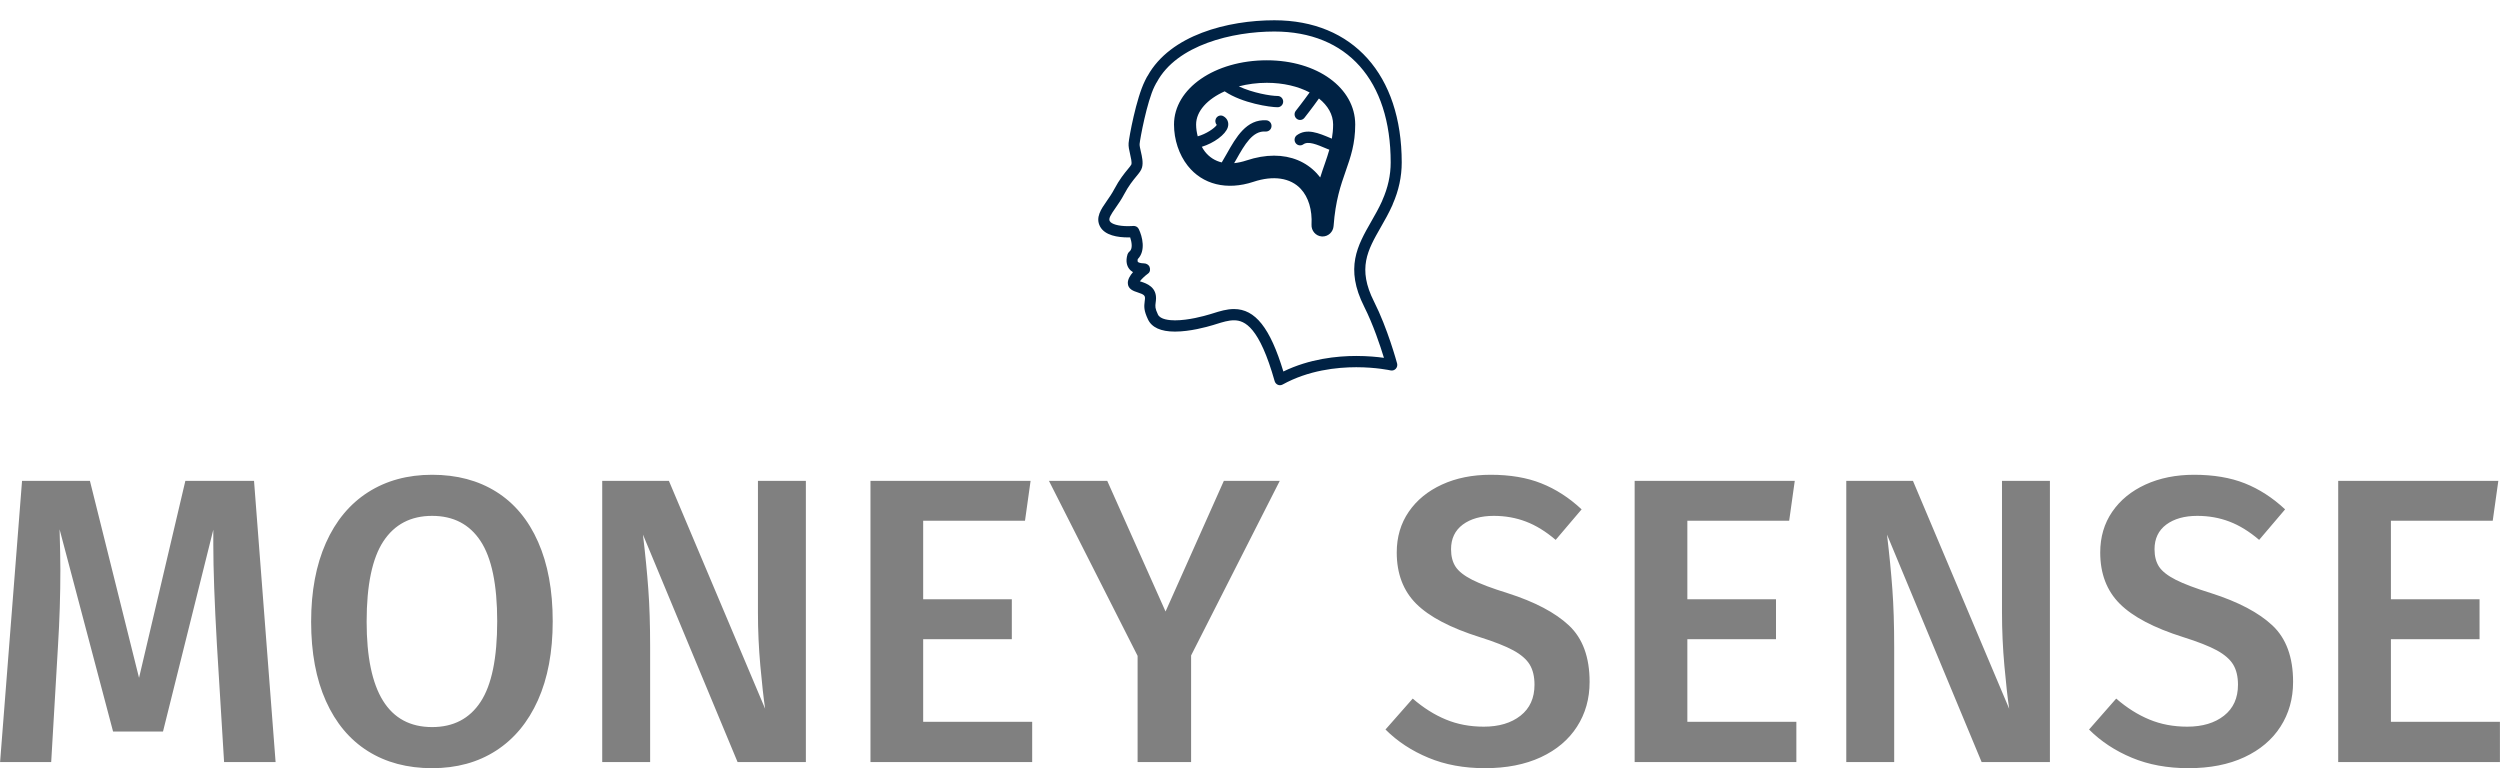 <svg width="550" height="169" viewBox="0 0 550 169" fill="none" xmlns="http://www.w3.org/2000/svg">
<g clip-path="url(#clip0_7_70)">
<g clip-path="url(#clip1_7_70)">
<g clip-path="url(#clip2_7_70)">
<g clip-path="url(#clip3_7_70)">
<g clip-path="url(#clip4_7_70)">
<g clip-path="url(#clip5_7_70)">
<path d="M55.887 105.792L60.631 167.657H49.299L47.718 141.783C47.191 132.531 46.927 125.19 46.927 119.758V116.535L35.859 160.942H24.878L13.107 116.446C13.224 120.385 13.282 123.369 13.282 125.399C13.282 130.83 13.107 136.411 12.755 142.141L11.262 167.657H0.018L4.849 105.792H19.783L30.588 149.124L40.778 105.792H55.887ZM95.066 104.449C100.513 104.449 105.227 105.702 109.21 108.209C113.192 110.716 116.249 114.387 118.381 119.221C120.524 124.056 121.596 129.875 121.596 136.68C121.596 143.424 120.512 149.214 118.345 154.048C116.179 158.883 113.104 162.584 109.122 165.15C105.139 167.717 100.454 169 95.066 169C89.62 169 84.906 167.747 80.923 165.24C76.941 162.733 73.866 159.062 71.7 154.227C69.533 149.393 68.449 143.573 68.449 136.769C68.449 130.084 69.533 124.307 71.7 119.436C73.866 114.578 76.953 110.865 80.958 108.299C84.976 105.732 89.679 104.449 95.066 104.449ZM95.066 113.491C90.381 113.491 86.809 115.354 84.349 119.078C81.89 122.814 80.66 128.711 80.66 136.769C80.66 152.228 85.462 159.957 95.066 159.957C99.751 159.957 103.306 158.107 105.731 154.407C108.167 150.706 109.385 144.797 109.385 136.68C109.385 128.622 108.167 122.743 105.731 119.042C103.306 115.342 99.751 113.491 95.066 113.491ZM177.29 105.792V167.657H162.268L141.449 117.61C141.976 122.026 142.368 126.026 142.626 129.607C142.895 133.188 143.03 137.456 143.03 142.41V167.657H132.489V105.792H147.159L168.329 155.929C167.978 153.541 167.627 150.39 167.275 146.474C166.924 142.571 166.748 138.679 166.748 134.799V105.792H177.29ZM191.503 105.792H226.729L225.499 114.566H203.099V131.845H222.6V140.619H203.099V158.794H227.08V167.657H191.503V105.792ZM269.246 105.792H281.545L262.043 144.2V167.657H250.272V144.29L230.77 105.792H243.595L256.421 134.531L269.246 105.792ZM327.927 104.449C332.202 104.449 335.915 105.075 339.066 106.329C342.24 107.582 345.203 109.492 347.956 112.059L342.246 118.774C340.079 116.923 337.895 115.58 335.693 114.745C333.502 113.909 331.148 113.491 328.63 113.491C325.819 113.491 323.546 114.13 321.813 115.407C320.091 116.696 319.23 118.505 319.23 120.833C319.23 122.385 319.564 123.668 320.232 124.683C320.899 125.697 322.112 126.652 323.869 127.548C325.625 128.443 328.237 129.428 331.704 130.502C337.678 132.412 342.17 134.782 345.18 137.611C348.202 140.452 349.713 144.588 349.713 150.02C349.713 153.72 348.787 157.003 346.937 159.868C345.098 162.733 342.451 164.971 338.996 166.583C335.529 168.194 331.429 169 326.697 169C322.059 169 317.913 168.236 314.258 166.708C310.592 165.192 307.441 163.121 304.806 160.495L310.797 153.69C313.14 155.72 315.57 157.254 318.088 158.292C320.607 159.343 323.388 159.868 326.434 159.868C329.772 159.868 332.466 159.062 334.515 157.451C336.565 155.839 337.59 153.571 337.59 150.646C337.59 148.856 337.239 147.375 336.536 146.206C335.833 145.048 334.627 144.003 332.917 143.072C331.23 142.153 328.776 141.186 325.555 140.171C319.113 138.142 314.451 135.695 311.57 132.83C308.712 129.965 307.283 126.205 307.283 121.549C307.283 118.147 308.162 115.163 309.919 112.596C311.676 110.029 314.118 108.03 317.245 106.597C320.372 105.165 323.933 104.449 327.927 104.449ZM359.622 105.792H394.848L393.618 114.566H371.217V131.845H390.719V140.619H371.217V158.794H395.199V167.657H359.622V105.792ZM450.981 105.792V167.657H435.959L415.14 117.61C415.667 122.026 416.059 126.026 416.317 129.607C416.586 133.188 416.721 137.456 416.721 142.41V167.657H406.18V105.792H420.85L442.021 155.929C441.669 153.541 441.318 150.39 440.966 146.474C440.615 142.571 440.439 138.679 440.439 134.799V105.792H450.981ZM482.693 104.449C486.968 104.449 490.687 105.075 493.849 106.329C497.012 107.582 499.969 109.492 502.722 112.059L497.012 118.774C494.845 116.923 492.661 115.58 490.459 114.745C488.268 113.909 485.914 113.491 483.396 113.491C480.585 113.491 478.312 114.13 476.579 115.407C474.857 116.696 473.996 118.505 473.996 120.833C473.996 122.385 474.33 123.668 474.998 124.683C475.677 125.697 476.895 126.652 478.652 127.548C480.409 128.443 483.015 129.428 486.47 130.502C492.444 132.412 496.936 134.782 499.946 137.611C502.968 140.452 504.479 144.588 504.479 150.02C504.479 153.72 503.553 157.003 501.703 159.868C499.864 162.733 497.217 164.971 493.762 166.583C490.306 168.194 486.207 169 481.463 169C476.837 169 472.69 168.236 469.024 166.708C465.37 165.192 462.225 163.121 459.59 160.495L465.563 153.69C467.906 155.72 470.336 157.254 472.854 158.292C475.373 159.343 478.154 159.868 481.2 159.868C484.538 159.868 487.232 159.062 489.281 157.451C491.331 155.839 492.356 153.571 492.356 150.646C492.356 148.856 492.005 147.375 491.302 146.206C490.599 145.048 489.399 144.003 487.7 143.072C486.002 142.153 483.542 141.186 480.321 140.171C473.879 138.142 469.223 135.695 466.354 132.83C463.484 129.965 462.049 126.205 462.049 121.549C462.049 118.147 462.928 115.163 464.685 112.596C466.442 110.029 468.884 108.03 472.011 106.597C475.15 105.165 478.711 104.449 482.693 104.449ZM514.405 105.792H549.631L548.401 114.566H526.001V131.845H545.502V140.619H526.001V158.794H549.983V167.657H514.405V105.792Z" fill="#808080"/>
</g>
</g>
</g>
</g>
<g clip-path="url(#clip6_7_70)">
<path d="M302.286 66.348C298.593 59.044 300.872 55.059 303.757 50.013C304.636 48.479 305.542 46.892 306.344 45.093C306.37 45.039 306.395 44.957 306.416 44.88C307.718 41.934 308.38 38.862 308.38 35.747C308.38 16.452 297.639 4.46 280.353 4.46C270.121 4.46 257.478 7.682 252.48 16.689C252.425 16.757 252.374 16.829 252.332 16.907C252.215 17.115 252.113 17.328 252.009 17.536L251.899 17.759C249.953 21.643 248.392 30.215 248.292 31.477C248.231 32.217 248.419 33.034 248.62 33.905C248.803 34.703 249.032 35.695 248.905 36.178C248.846 36.348 248.458 36.817 248.145 37.199C247.399 38.099 246.271 39.467 245.136 41.624C244.627 42.591 244.041 43.434 243.474 44.246C242.237 46.016 240.959 47.845 242.006 49.819C243.065 51.811 245.943 52.232 248.169 52.232C248.336 52.232 248.495 52.228 248.638 52.222C248.962 53.205 249.265 54.733 248.475 55.347C248.274 55.507 248.126 55.725 248.051 55.967C247.581 57.524 247.967 58.52 248.374 59.082C248.622 59.425 248.928 59.681 249.258 59.875C248.629 60.591 248.119 61.428 248.119 62.25C248.119 63.623 249.415 64.045 250.272 64.32C251.721 64.789 251.977 65.031 251.884 65.854L251.837 66.231C251.68 67.489 251.634 68.296 252.549 70.256C253.385 72.046 255.385 72.951 258.495 72.951C261.781 72.951 265.436 71.95 266.856 71.519L267.591 71.292C268.959 70.866 270.247 70.465 271.472 70.465C273.876 70.465 277.065 71.983 280.425 83.855C280.528 84.212 280.786 84.507 281.124 84.653C281.274 84.715 281.433 84.749 281.592 84.749C281.791 84.749 281.991 84.696 282.171 84.599C287.862 81.45 294.122 80.788 298.37 80.788C302.772 80.788 305.893 81.48 305.926 81.49C306.348 81.581 306.776 81.446 307.07 81.132C307.362 80.817 307.474 80.367 307.36 79.952C307.274 79.637 305.266 72.245 302.286 66.348ZM298.37 78.311C294.165 78.311 288.1 78.925 282.34 81.73C279.433 72.119 276.147 67.989 271.472 67.989C269.885 67.989 268.355 68.462 266.88 68.927L266.163 69.145C264.847 69.546 261.462 70.475 258.495 70.475C257.318 70.475 255.264 70.305 254.744 69.192C254.092 67.795 254.135 67.456 254.247 66.546L254.297 66.14C254.638 63.136 252.185 62.343 251.007 61.96C250.937 61.941 250.856 61.912 250.776 61.888C251.139 61.399 251.869 60.697 252.584 60.175C253.031 59.851 253.105 59.261 252.911 58.738C252.732 58.25 252.19 57.94 251.676 57.94C250.939 57.916 250.454 57.78 250.328 57.606C250.255 57.505 250.245 57.288 250.296 57.011C252.111 55.188 251.327 52.044 250.529 50.394C250.307 49.929 249.84 49.678 249.322 49.707C249.297 49.707 248.832 49.755 248.17 49.755C246.084 49.755 244.505 49.315 244.144 48.638C243.849 48.081 244.318 47.308 245.456 45.682C246.039 44.846 246.698 43.903 247.279 42.795C248.296 40.864 249.284 39.665 250.005 38.789C250.627 38.035 251.077 37.493 251.251 36.825C251.537 35.727 251.244 34.46 250.985 33.338C250.844 32.723 250.684 32.032 250.714 31.678C250.801 30.576 252.329 22.347 253.998 18.99C254.033 18.942 254.158 18.695 254.185 18.637C254.236 18.53 254.287 18.429 254.342 18.322C254.398 18.254 254.447 18.182 254.488 18.104C258.891 9.861 271.174 6.935 280.353 6.935C296.382 6.935 305.95 17.707 305.95 35.745C305.95 38.547 305.345 41.309 304.108 44.08C304.096 44.109 304.085 44.153 304.075 44.196C303.34 45.817 302.486 47.317 301.657 48.763C298.657 54.012 295.824 58.965 300.127 67.478C302.108 71.401 303.681 76.151 304.466 78.724C303.035 78.523 300.914 78.311 298.37 78.311ZM278.706 13.265C267.253 13.265 258.283 19.471 258.283 27.395C258.283 30.727 259.382 34.031 261.297 36.459C264.554 40.595 269.9 41.94 275.754 40C280.121 38.544 283.903 39.115 286.172 41.557C287.871 43.386 288.708 46.178 288.536 49.413C288.464 50.772 289.475 51.934 290.805 52.021C290.857 52.026 290.911 52.026 290.966 52.026C292.226 52.026 293.289 51.034 293.387 49.738C293.805 44.084 294.951 40.794 296.064 37.611C297.137 34.539 298.148 31.642 298.148 27.389C298.147 19.335 289.789 13.265 278.706 13.265ZM290.448 39.037C290.213 38.733 289.964 38.438 289.703 38.152C287.325 35.593 284.069 34.244 280.286 34.244C278.371 34.244 276.337 34.597 274.247 35.289C273.286 35.608 272.375 35.806 271.511 35.894C271.67 35.613 271.829 35.352 271.99 35.067C273.827 31.806 275.593 28.706 278.436 28.938C279.118 28.967 279.689 28.473 279.733 27.791C279.784 27.109 279.277 26.514 278.608 26.466C274.206 26.166 271.914 30.23 269.883 33.833C269.507 34.496 269.147 35.133 268.782 35.734C267.316 35.385 266.062 34.597 265.087 33.358C264.83 33.034 264.61 32.667 264.4 32.294C267.059 31.486 269.622 29.61 270.117 28.008C270.428 27.002 270.034 26.035 269.114 25.546C268.531 25.242 267.837 25.469 267.52 26.059C267.264 26.524 267.356 27.099 267.69 27.486C267.201 28.221 265.351 29.479 263.5 29.992C263.284 29.151 263.143 28.285 263.143 27.395C263.143 24.449 265.646 21.788 269.427 20.095C273.333 22.716 279.413 23.591 281.083 23.591C281.753 23.591 282.299 23.04 282.299 22.353C282.299 21.671 281.753 21.115 281.083 21.115C279.545 21.115 275.626 20.443 272.533 19.002C274.439 18.503 276.527 18.218 278.705 18.218C282.322 18.218 285.592 19.006 288.117 20.336C286.712 22.31 285.099 24.346 285.077 24.376C284.655 24.908 284.735 25.687 285.258 26.117C285.483 26.301 285.753 26.393 286.019 26.393C286.375 26.393 286.726 26.233 286.965 25.933C287.06 25.812 288.72 23.718 290.167 21.666C292.122 23.228 293.286 25.207 293.286 27.389C293.286 28.541 293.171 29.542 293.011 30.5C292.945 30.471 292.873 30.446 292.807 30.418C290.075 29.262 287.497 28.169 285.32 29.735C284.771 30.132 284.643 30.901 285.03 31.462C285.417 32.019 286.177 32.149 286.725 31.758C287.804 30.979 289.689 31.782 291.872 32.706C292.062 32.784 292.266 32.856 292.456 32.938C292.176 33.915 291.854 34.892 291.484 35.952C291.144 36.923 290.791 37.934 290.448 39.037Z" fill="#002244"/>
</g>
</g>
</g>
<defs>
<clipPath id="clip0_7_70">
<rect width="550" height="169" fill="white"/>
</clipPath>
<clipPath id="clip1_7_70">
<rect width="550" height="169" fill="white"/>
</clipPath>
<clipPath id="clip2_7_70">
<rect width="550" height="64.551" fill="white" transform="translate(0 104.449)"/>
</clipPath>
<clipPath id="clip3_7_70">
<rect width="550" height="64.551" fill="white" transform="translate(0 104.449)"/>
</clipPath>
<clipPath id="clip4_7_70">
<rect width="550" height="64.551" fill="white" transform="translate(0 104.449)"/>
</clipPath>
<clipPath id="clip5_7_70">
<rect width="550" height="64.551" fill="white" transform="translate(0 104.449)"/>
</clipPath>
<clipPath id="clip6_7_70">
<rect width="87.531" height="89.21" fill="white" transform="translate(231.234)"/>
</clipPath>
</defs>
</svg>
